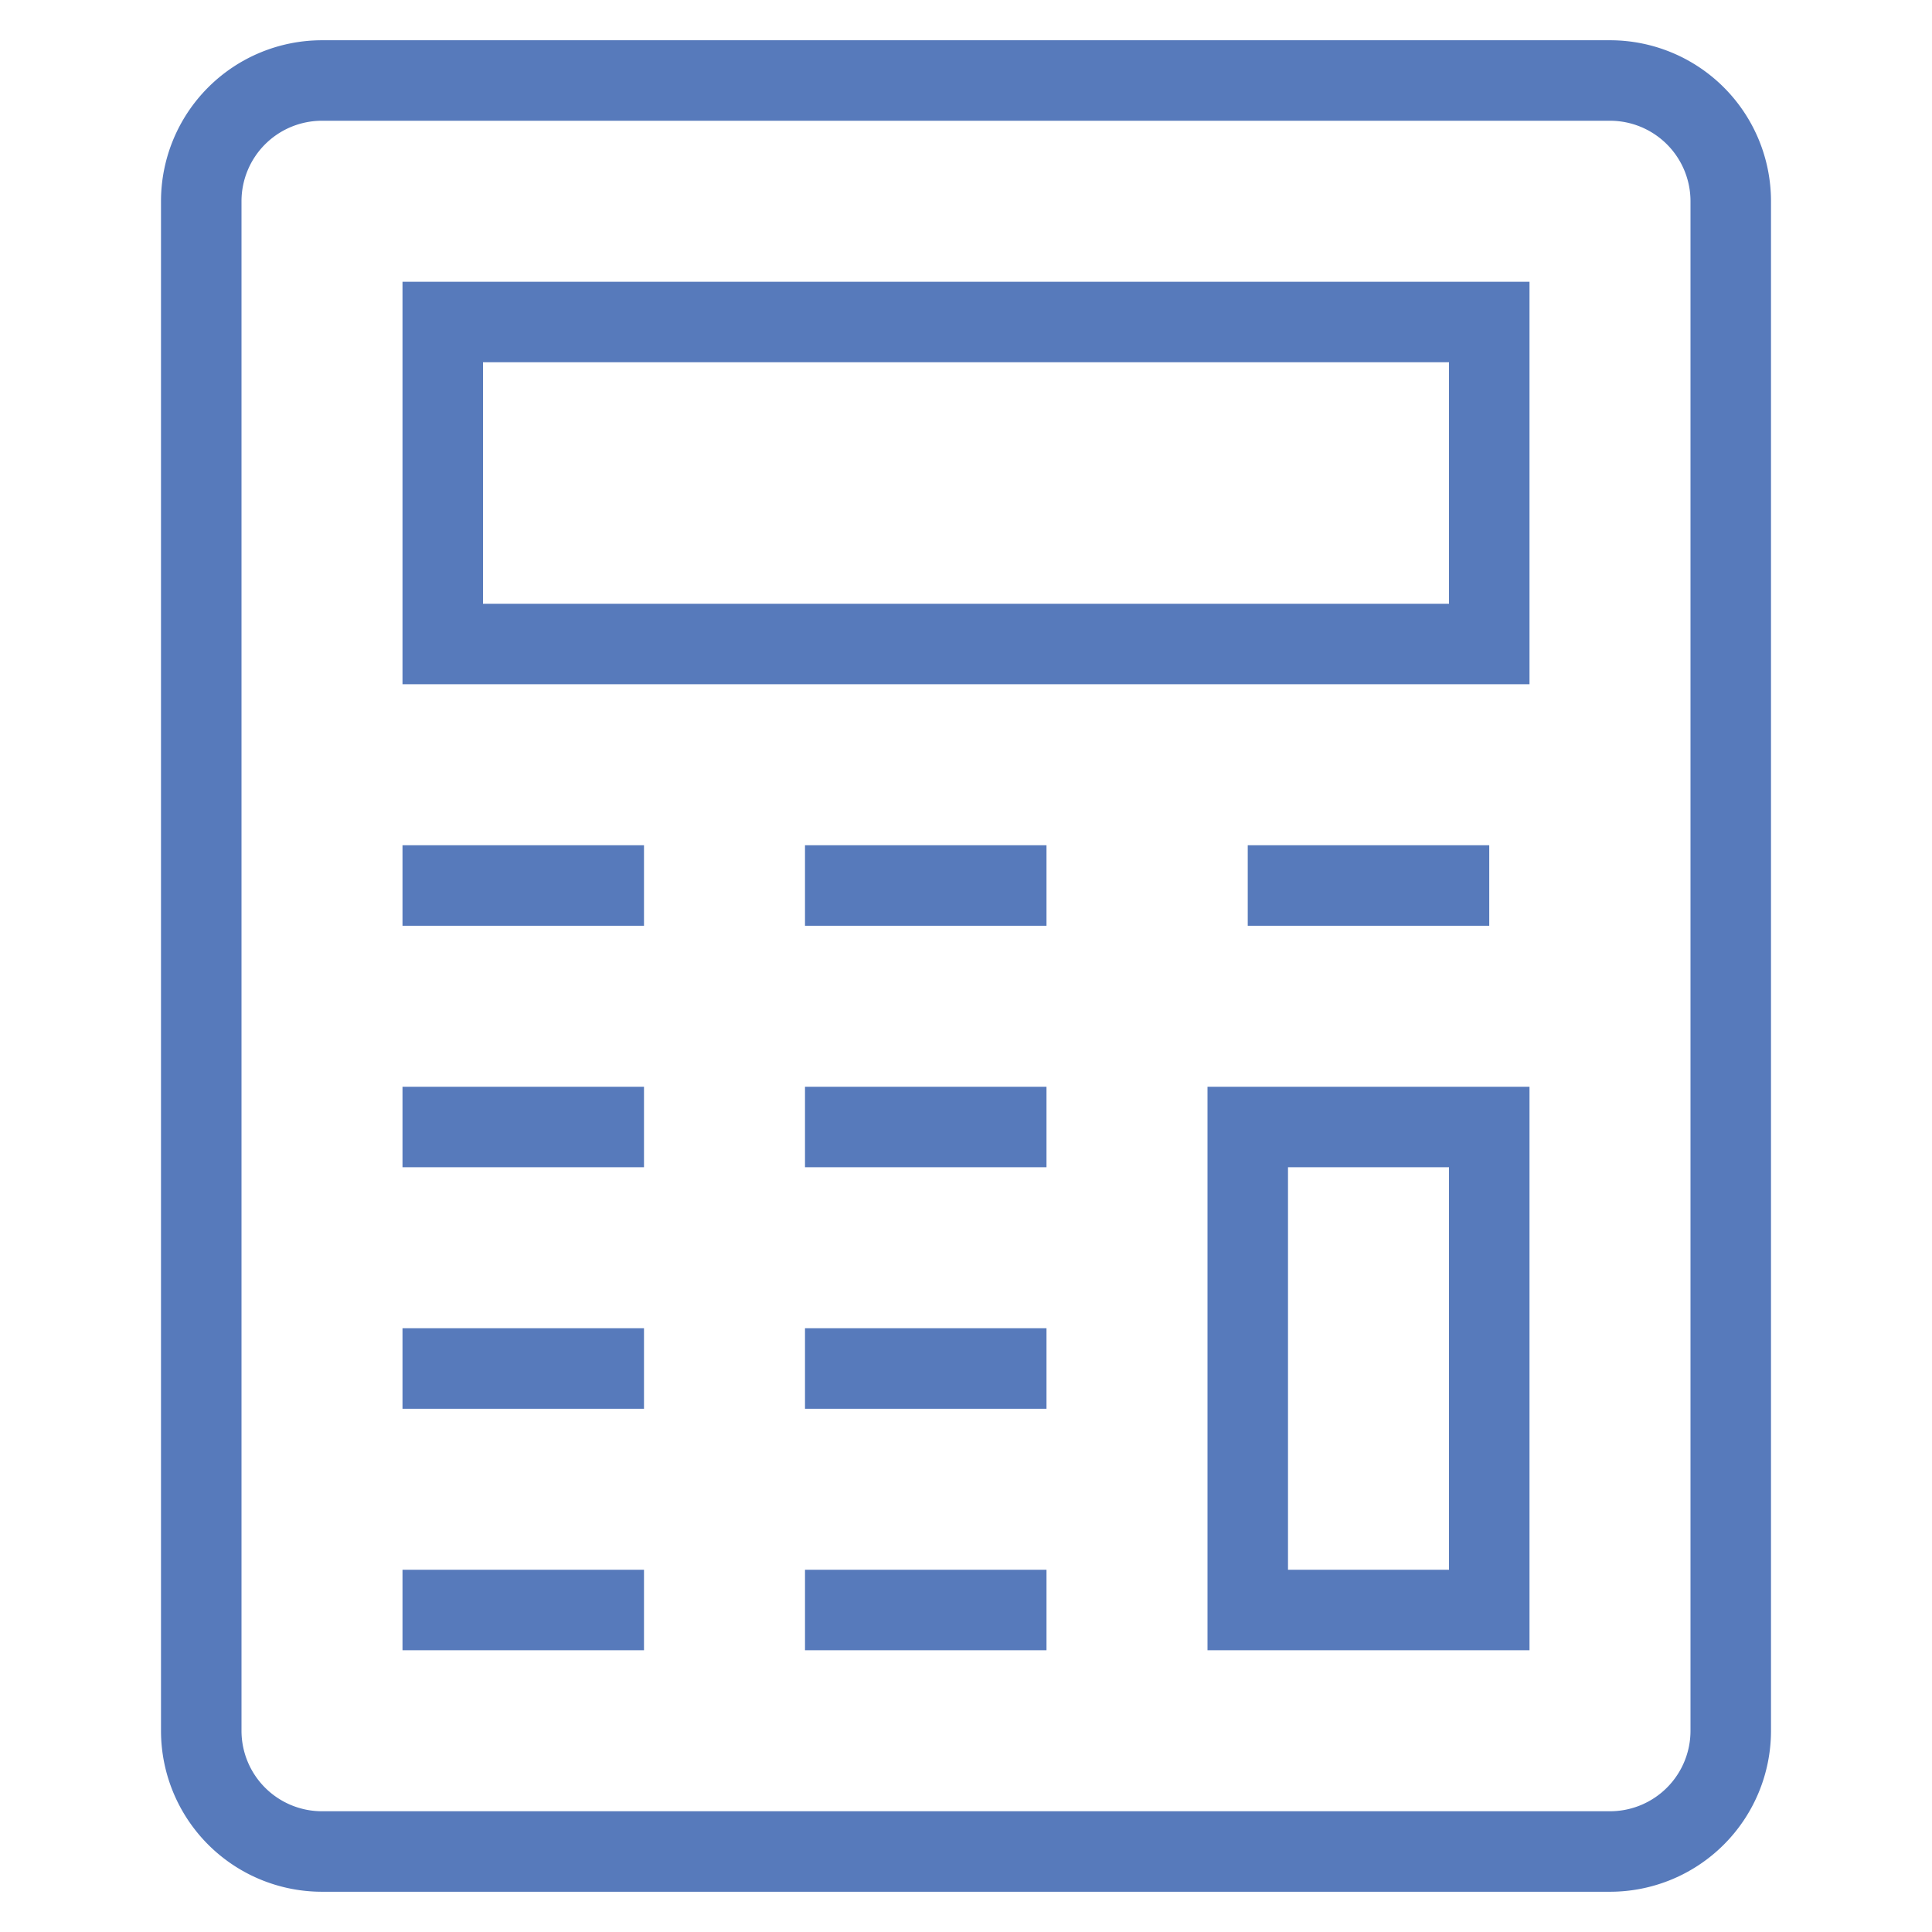 <svg width="48" height="48" viewBox="0 0 48 48" fill="none" xmlns="http://www.w3.org/2000/svg"><path d="M40 46H8a3 3 0 01-3-3V5a3 3 0 013-3h32a3 3 0 013 3v38a3 3 0 01-3 3z" stroke="#577ABB" stroke-width="2" stroke-miterlimit="10" stroke-linecap="square"/><path d="M37 8H11v8h26V8zm0 20v12h-6V28h6zm-26-6h4m6 0h4m7 0h4M11 40h4m6 0h4m-14-6h4m6 0h4m-14-6h4m6 0h4" stroke="#577ABB" stroke-width="2" stroke-miterlimit="10" stroke-linecap="square"/></svg>